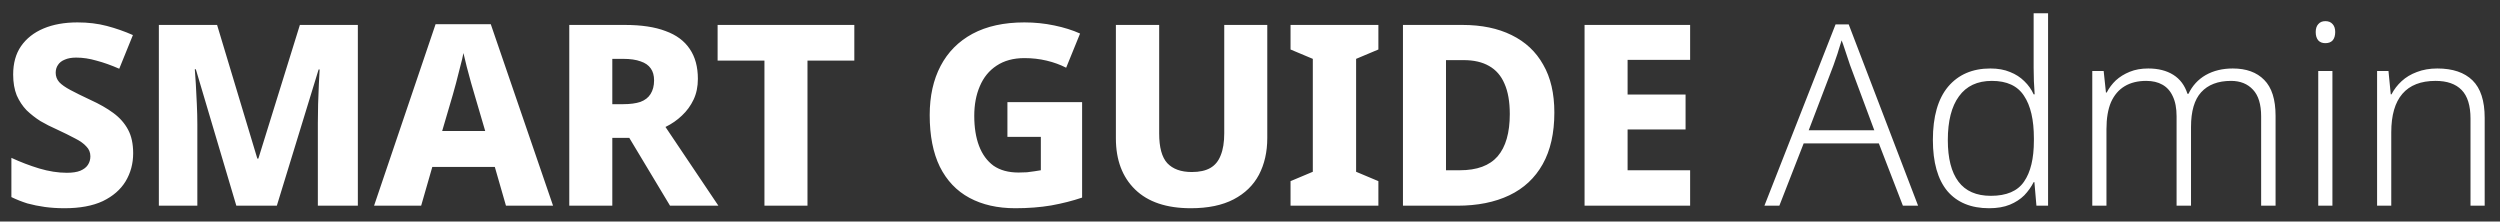<svg width="158" height="14" viewBox="0 0 158 14" fill="none" xmlns="http://www.w3.org/2000/svg">
<rect x="0" y="0" width="158" height="14" fill="#333333" stroke="none"/>
<path d="M8.416 9.688C8.416 10.339 8.256 10.931 7.936 11.464C7.616 11.987 7.136 12.403 6.496 12.712C5.856 13.011 5.051 13.16 4.08 13.16C3.632 13.16 3.216 13.133 2.832 13.08C2.448 13.027 2.08 12.952 1.728 12.856C1.387 12.749 1.051 12.616 0.72 12.456V9.976C1.296 10.243 1.883 10.467 2.48 10.648C3.088 10.829 3.669 10.92 4.224 10.92C4.576 10.92 4.859 10.877 5.072 10.792C5.296 10.696 5.456 10.573 5.552 10.424C5.659 10.264 5.712 10.083 5.712 9.88C5.712 9.635 5.627 9.427 5.456 9.256C5.296 9.075 5.056 8.904 4.736 8.744C4.416 8.573 4.027 8.381 3.568 8.168C3.227 8.019 2.891 7.848 2.56 7.656C2.24 7.453 1.947 7.224 1.68 6.968C1.424 6.701 1.216 6.387 1.056 6.024C0.907 5.651 0.832 5.213 0.832 4.712C0.832 3.997 0.997 3.4 1.328 2.92C1.669 2.429 2.144 2.056 2.752 1.8C3.36 1.544 4.075 1.416 4.896 1.416C5.568 1.416 6.187 1.491 6.752 1.64C7.317 1.789 7.867 1.981 8.4 2.216L7.536 4.344C7.024 4.12 6.544 3.949 6.096 3.832C5.659 3.704 5.232 3.64 4.816 3.64C4.528 3.64 4.288 3.683 4.096 3.768C3.904 3.843 3.76 3.955 3.664 4.104C3.568 4.243 3.52 4.408 3.52 4.6C3.52 4.824 3.595 5.021 3.744 5.192C3.893 5.352 4.128 5.517 4.448 5.688C4.768 5.859 5.189 6.067 5.712 6.312C6.277 6.568 6.763 6.845 7.168 7.144C7.573 7.443 7.883 7.795 8.096 8.2C8.309 8.595 8.416 9.091 8.416 9.688ZM14.936 13L12.376 4.376H12.312C12.333 4.589 12.354 4.899 12.376 5.304C12.397 5.699 12.418 6.125 12.44 6.584C12.461 7.032 12.472 7.453 12.472 7.848V13H10.04V1.576H13.72L16.264 10.024H16.328L18.952 1.576H22.616V13H20.088V7.784C20.088 7.421 20.093 7.021 20.104 6.584C20.125 6.136 20.141 5.715 20.152 5.32C20.173 4.915 20.189 4.605 20.2 4.392H20.136L17.496 13H14.936ZM31.977 13L31.273 10.552H27.321L26.617 13H23.641L27.529 1.528H31.017L34.953 13H31.977ZM29.993 5.992C29.94 5.8 29.865 5.544 29.769 5.224C29.684 4.893 29.593 4.557 29.497 4.216C29.412 3.875 29.343 3.587 29.289 3.352C29.247 3.587 29.177 3.88 29.081 4.232C28.996 4.573 28.911 4.909 28.825 5.24C28.74 5.56 28.671 5.811 28.617 5.992L27.945 8.28H30.665L29.993 5.992ZM39.498 1.576C40.532 1.576 41.386 1.704 42.058 1.96C42.74 2.205 43.252 2.584 43.594 3.096C43.935 3.597 44.106 4.227 44.106 4.984C44.106 5.475 44.015 5.912 43.834 6.296C43.652 6.68 43.407 7.016 43.098 7.304C42.799 7.592 42.452 7.832 42.058 8.024L45.402 13H42.346L39.77 8.712H38.698V13H35.978V1.576H39.498ZM39.386 3.72H38.698V6.584H39.386C39.823 6.584 40.186 6.536 40.474 6.44C40.762 6.333 40.975 6.168 41.114 5.944C41.263 5.709 41.338 5.421 41.338 5.08C41.338 4.771 41.268 4.52 41.13 4.328C40.991 4.125 40.778 3.976 40.49 3.88C40.202 3.773 39.834 3.72 39.386 3.72ZM51.033 13H48.313V3.832H45.353V1.576H53.993V3.832H51.033V13ZM63.669 6.456H68.389V12.488C67.791 12.691 67.141 12.856 66.437 12.984C65.743 13.101 64.986 13.16 64.165 13.16C63.045 13.16 62.08 12.941 61.269 12.504C60.458 12.067 59.834 11.411 59.397 10.536C58.97 9.661 58.757 8.573 58.757 7.272C58.757 6.077 58.986 5.043 59.445 4.168C59.904 3.293 60.575 2.616 61.461 2.136C62.357 1.656 63.45 1.416 64.741 1.416C65.391 1.416 66.021 1.48 66.629 1.608C67.248 1.736 67.791 1.907 68.261 2.12L67.381 4.28C67.007 4.088 66.597 3.939 66.149 3.832C65.701 3.725 65.231 3.672 64.741 3.672C64.047 3.672 63.461 3.832 62.981 4.152C62.511 4.461 62.16 4.893 61.925 5.448C61.69 5.992 61.573 6.616 61.573 7.32C61.573 8.056 61.674 8.691 61.877 9.224C62.08 9.757 62.383 10.173 62.789 10.472C63.205 10.76 63.733 10.904 64.373 10.904C64.554 10.904 64.73 10.899 64.901 10.888C65.072 10.867 65.231 10.845 65.381 10.824C65.53 10.803 65.663 10.781 65.781 10.76V8.648H63.669V6.456ZM80.092 8.728C80.092 9.603 79.916 10.376 79.564 11.048C79.212 11.709 78.679 12.227 77.964 12.6C77.249 12.973 76.348 13.16 75.26 13.16C73.724 13.16 72.551 12.765 71.74 11.976C70.929 11.187 70.524 10.109 70.524 8.744V1.576H73.26V8.44C73.26 9.315 73.431 9.939 73.772 10.312C74.124 10.685 74.641 10.872 75.324 10.872C75.804 10.872 76.193 10.787 76.492 10.616C76.791 10.445 77.009 10.179 77.148 9.816C77.297 9.453 77.372 8.989 77.372 8.424V1.576H80.092V8.728ZM87.114 13H81.562V11.448L82.97 10.856V3.72L81.562 3.128V1.576H87.114V3.128L85.706 3.72V10.856L87.114 11.448V13ZM98.235 7.112C98.235 8.413 97.99 9.501 97.499 10.376C97.008 11.251 96.305 11.907 95.387 12.344C94.47 12.781 93.376 13 92.107 13H88.667V1.576H92.427C93.632 1.576 94.667 1.789 95.531 2.216C96.406 2.643 97.073 3.267 97.531 4.088C98.001 4.899 98.235 5.907 98.235 7.112ZM95.419 7.208C95.419 6.429 95.307 5.789 95.083 5.288C94.87 4.787 94.544 4.413 94.107 4.168C93.68 3.923 93.147 3.8 92.507 3.8H91.387V10.76H92.267C93.344 10.76 94.139 10.467 94.651 9.88C95.163 9.283 95.419 8.392 95.419 7.208ZM106.816 13H100.144V1.576H106.816V3.784H102.864V5.976H106.528V8.184H102.864V10.76H106.816V13ZM120.263 13L118.743 9.064H113.991L112.455 13H111.511L116.007 1.544H116.839L121.223 13H120.263ZM116.919 4.104C116.887 3.997 116.839 3.853 116.775 3.672C116.711 3.491 116.647 3.299 116.583 3.096C116.519 2.893 116.455 2.712 116.391 2.552C116.338 2.733 116.279 2.92 116.215 3.112C116.162 3.304 116.103 3.485 116.039 3.656C115.986 3.827 115.933 3.981 115.879 4.12L114.311 8.232H118.455L116.919 4.104ZM125.71 13.16C124.568 13.16 123.688 12.797 123.07 12.072C122.462 11.336 122.158 10.259 122.158 8.84C122.158 7.368 122.478 6.248 123.118 5.48C123.768 4.712 124.659 4.328 125.79 4.328C126.27 4.328 126.686 4.403 127.038 4.552C127.39 4.691 127.688 4.883 127.934 5.128C128.19 5.373 128.387 5.651 128.526 5.96H128.59C128.579 5.704 128.563 5.427 128.542 5.128C128.531 4.819 128.526 4.541 128.526 4.296V0.84H129.438V13H128.702L128.574 11.512H128.526C128.376 11.811 128.179 12.088 127.934 12.344C127.688 12.589 127.384 12.787 127.022 12.936C126.659 13.085 126.222 13.16 125.71 13.16ZM125.822 12.376C126.814 12.376 127.512 12.077 127.918 11.48C128.334 10.883 128.542 10.019 128.542 8.888V8.744C128.542 7.571 128.334 6.675 127.918 6.056C127.512 5.427 126.835 5.112 125.886 5.112C124.968 5.112 124.275 5.437 123.806 6.088C123.336 6.728 123.102 7.651 123.102 8.856C123.102 10.008 123.326 10.883 123.774 11.48C124.222 12.077 124.904 12.376 125.822 12.376ZM141.112 4.328C141.965 4.328 142.626 4.568 143.096 5.048C143.576 5.528 143.816 6.285 143.816 7.32V13H142.904V7.352C142.904 6.595 142.733 6.035 142.392 5.672C142.05 5.299 141.586 5.112 141 5.112C140.178 5.112 139.549 5.352 139.112 5.832C138.685 6.301 138.472 7.032 138.472 8.024V13H137.56V7.352C137.56 6.84 137.48 6.419 137.32 6.088C137.17 5.757 136.952 5.512 136.664 5.352C136.386 5.192 136.045 5.112 135.64 5.112C135.106 5.112 134.653 5.224 134.28 5.448C133.906 5.672 133.618 6.008 133.416 6.456C133.224 6.904 133.128 7.475 133.128 8.168V13H132.232V4.488H132.952L133.096 5.848H133.144C133.293 5.56 133.485 5.304 133.72 5.08C133.965 4.856 134.258 4.675 134.6 4.536C134.941 4.397 135.33 4.328 135.768 4.328C136.397 4.328 136.925 4.461 137.352 4.728C137.778 4.995 138.077 5.395 138.248 5.928H138.312C138.557 5.416 138.92 5.021 139.4 4.744C139.89 4.467 140.461 4.328 141.112 4.328ZM147.409 4.488V13H146.513V4.488H147.409ZM146.961 1.336C147.164 1.336 147.318 1.4 147.425 1.528C147.532 1.645 147.585 1.811 147.585 2.024C147.585 2.248 147.532 2.424 147.425 2.552C147.318 2.669 147.164 2.728 146.961 2.728C146.769 2.728 146.62 2.669 146.513 2.552C146.406 2.424 146.353 2.248 146.353 2.024C146.353 1.811 146.406 1.645 146.513 1.528C146.62 1.4 146.769 1.336 146.961 1.336ZM154.04 4.328C155.01 4.328 155.752 4.579 156.264 5.08C156.776 5.581 157.032 6.371 157.032 7.448V13H156.136V7.496C156.136 6.675 155.949 6.072 155.576 5.688C155.202 5.304 154.653 5.112 153.928 5.112C153 5.112 152.301 5.384 151.832 5.928C151.362 6.472 151.128 7.283 151.128 8.36V13H150.232V4.488H150.952L151.096 5.96H151.144C151.304 5.651 151.517 5.373 151.784 5.128C152.05 4.883 152.37 4.691 152.744 4.552C153.128 4.403 153.56 4.328 154.04 4.328Z" fill="white"/>
</svg>

